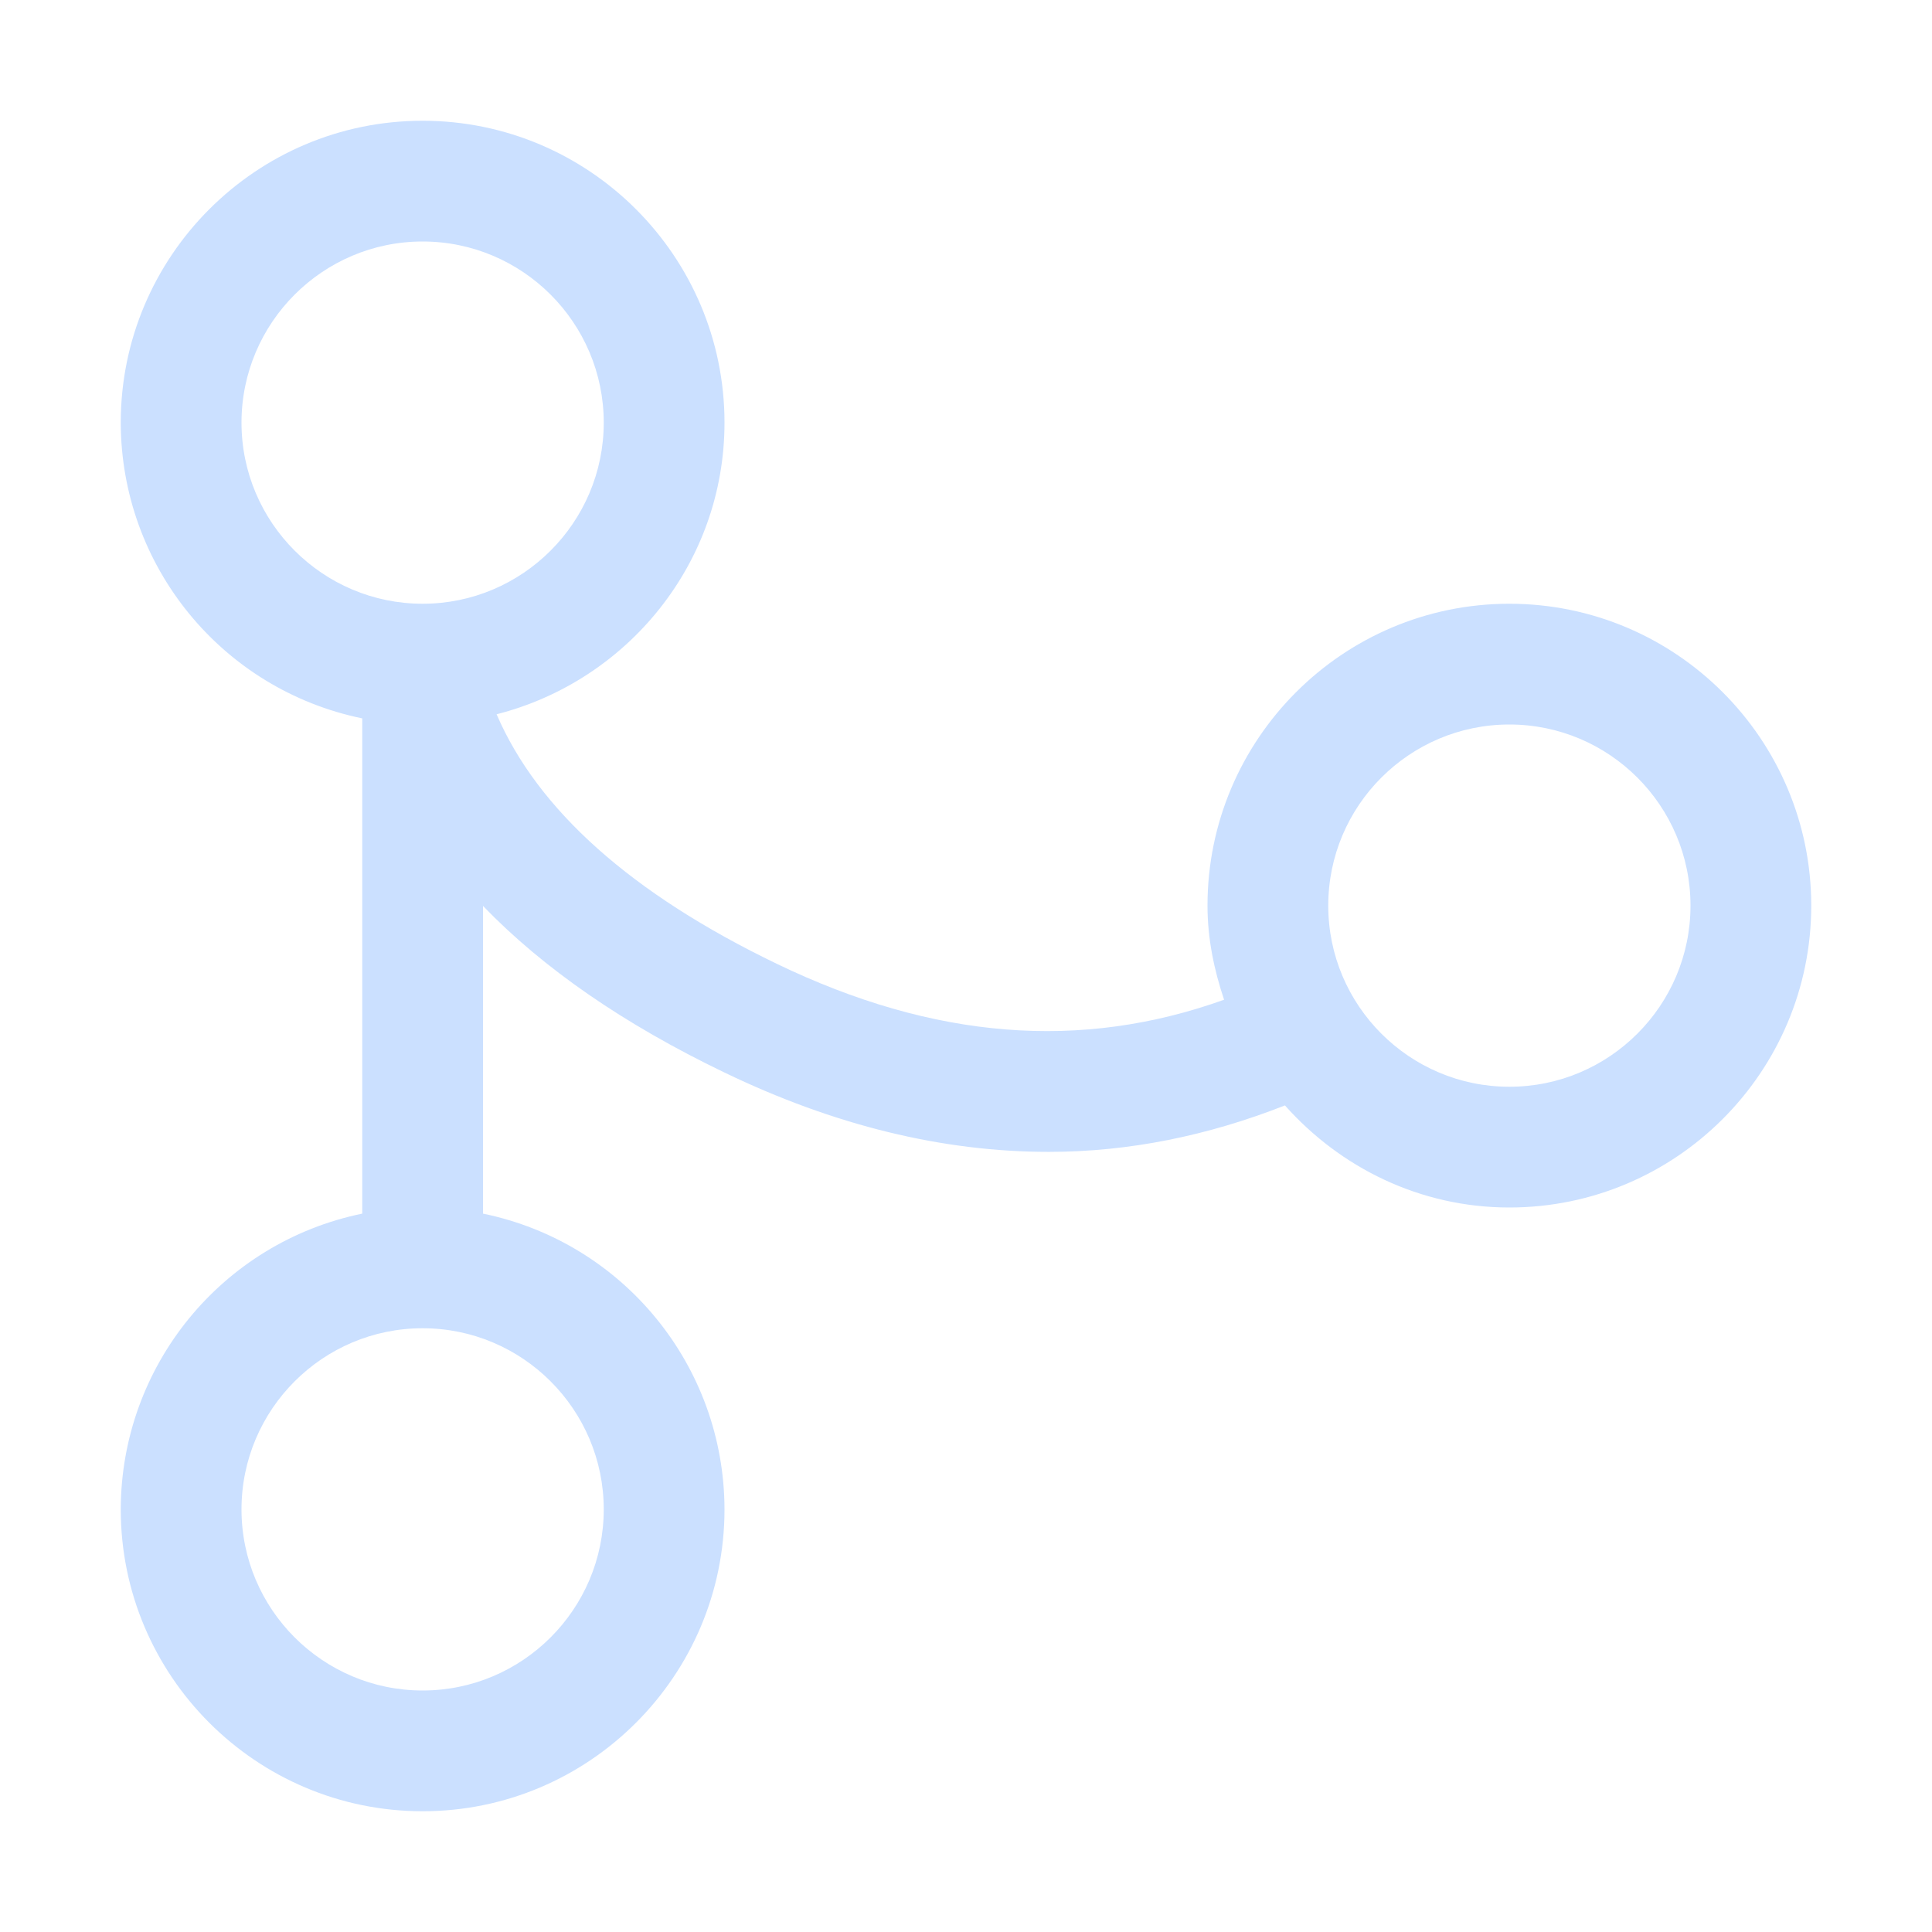 <?xml version="1.0" encoding="UTF-8"?>
<svg width="24px" height="24px" viewBox="0 0 24 24" version="1.1" xmlns="http://www.w3.org/2000/svg" xmlns:xlink="http://www.w3.org/1999/xlink">
    <title>workflow备份 2</title>
    <g id="页面-1" stroke="none" stroke-width="1" fill="none" fill-rule="evenodd">
        <g id="建木自动化-首页" transform="translate(-760, -459)" fill-rule="nonzero">
            <g id="workflow备份-2" transform="translate(760, 459)">
                <rect id="矩形" fill="#000000" opacity="0" x="0" y="0" width="24" height="24"></rect>
                <path d="M18.75,7.5 C16.682,7.5 15,9.182 15,11.25 C15,11.66 15.082,12.049 15.206,12.419 C13.428,13.056 11.605,12.915 9.65,11.973 C7.847,11.104 6.681,10.063 6.169,8.873 C7.791,8.46 9,6.999 9,5.25 C9,3.182 7.318,1.5 5.25,1.5 C3.182,1.5 1.5,3.182 1.5,5.25 C1.503,7.031 2.755,8.565 4.5,8.924 L4.5,15.076 C2.755,15.435 1.503,16.969 1.5,18.75 C1.5,20.818 3.182,22.5 5.25,22.5 C7.318,22.5 9,20.818 9,18.75 C8.997,16.969 7.745,15.435 6,15.076 L6,11.254 C6.748,12.029 7.749,12.722 8.999,13.323 C10.364,13.981 11.71,14.309 13.027,14.309 C14.024,14.309 15.003,14.109 15.962,13.732 C16.649,14.504 17.639,15 18.75,15 C20.818,15 22.5,13.318 22.5,11.25 C22.5,9.182 20.818,7.5 18.75,7.5 Z M3,5.25 C3,4.01 4.01,3 5.25,3 C6.49,3 7.5,4.01 7.5,5.25 C7.5,6.49 6.49,7.5 5.25,7.5 C4.01,7.5 3,6.49 3,5.25 Z M7.5,18.75 C7.5,19.991 6.49,21 5.25,21 C4.01,21 3,19.991 3,18.75 C3,17.509 4.01,16.5 5.25,16.5 C6.49,16.5 7.5,17.509 7.5,18.75 Z M18.75,13.5 C17.509,13.5 16.5,12.491 16.5,11.25 C16.5,10.009 17.509,9 18.75,9 C19.991,9 21,10.009 21,11.25 C21,12.491 19.991,13.5 18.75,13.5 Z" id="形状" fill="#CBE0FF"></path>
            </g>
        </g>
    </g>
</svg>